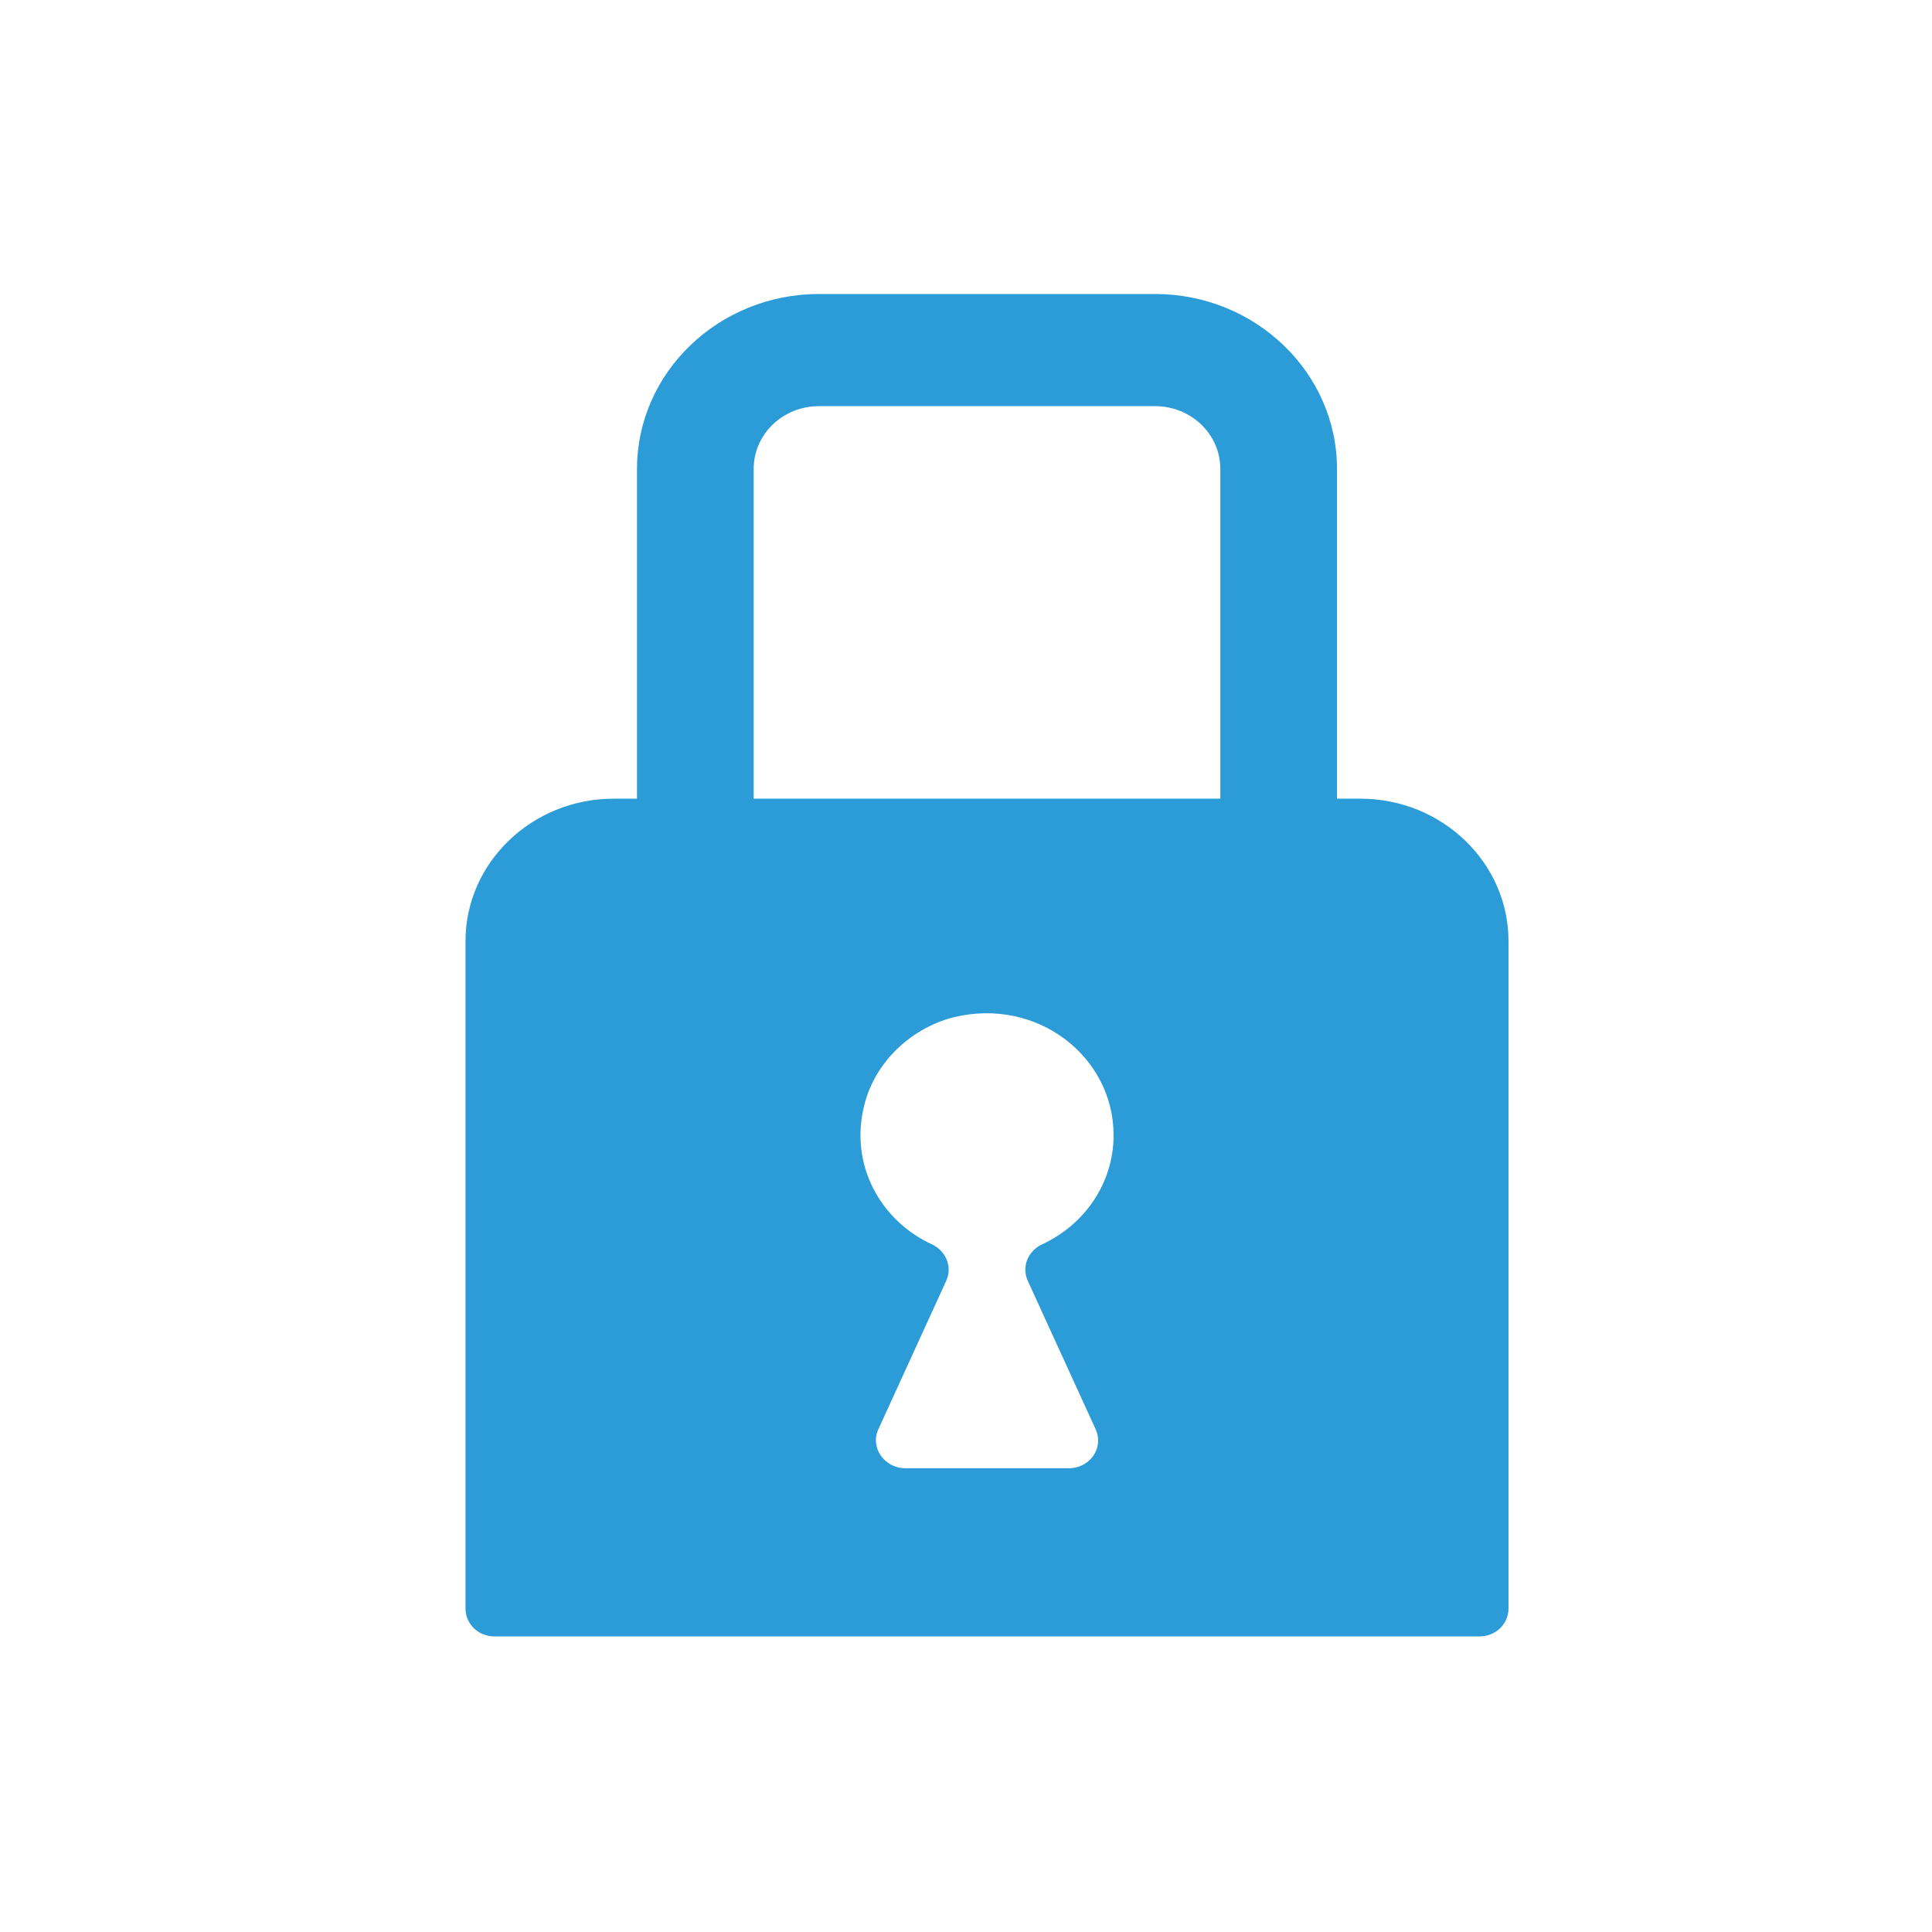 <?xml version="1.0" encoding="UTF-8"?>
<svg width="920px" height="920px" viewBox="0 0 920 920" version="1.1" xmlns="http://www.w3.org/2000/svg" xmlns:xlink="http://www.w3.org/1999/xlink">
    <!-- Generator: Sketch 50.2 (55047) - http://www.bohemiancoding.com/sketch -->
    <title>lock-outline copy</title>
    <desc>Created with Sketch.</desc>
    <defs></defs>
    <g id="lock-outline-copy" stroke="none" stroke-width="1" fill="none" fill-rule="evenodd">
        <path d="M636.667,380.324 L647.778,380.324 C686.667,380.324 718.333,410.765 718.333,448.149 L718.333,765.911 C718.333,773.388 712.222,779.263 704.444,779.263 L235.556,779.263 C227.778,779.263 221.667,773.388 221.667,765.911 L221.667,448.149 C221.667,410.765 253.333,380.324 292.222,380.324 L303.333,380.324 L303.333,223.312 C303.333,177.384 342.222,140 390,140 L550,140 C597.778,140 636.667,177.384 636.667,223.312 L636.667,380.324 Z M581.111,380.324 L581.111,223.312 C581.111,206.757 567.222,193.405 550,193.405 L390,193.405 C372.778,193.405 358.889,206.757 358.889,223.312 L358.889,380.324 L581.111,380.324 Z M530.278,540.541 C530.278,503.424 494.167,474.585 453.889,484.465 C433.333,489.805 416.667,506.094 411.667,525.854 C404.167,554.693 419.444,581.396 443.889,592.611 C450.556,595.815 453.611,603.292 450.556,609.968 L418.333,680.463 C414.167,689.275 421.111,699.155 431.111,699.155 L508.889,699.155 C519.167,699.155 525.833,689.275 521.667,680.463 L489.444,609.968 C486.389,603.292 489.444,595.815 496.111,592.611 C516.389,583.265 530.278,563.505 530.278,540.541 Z" id="Combined-Shape" fill="#2B9CD8" fill-rule="nonzero"></path>
    </g>
</svg>